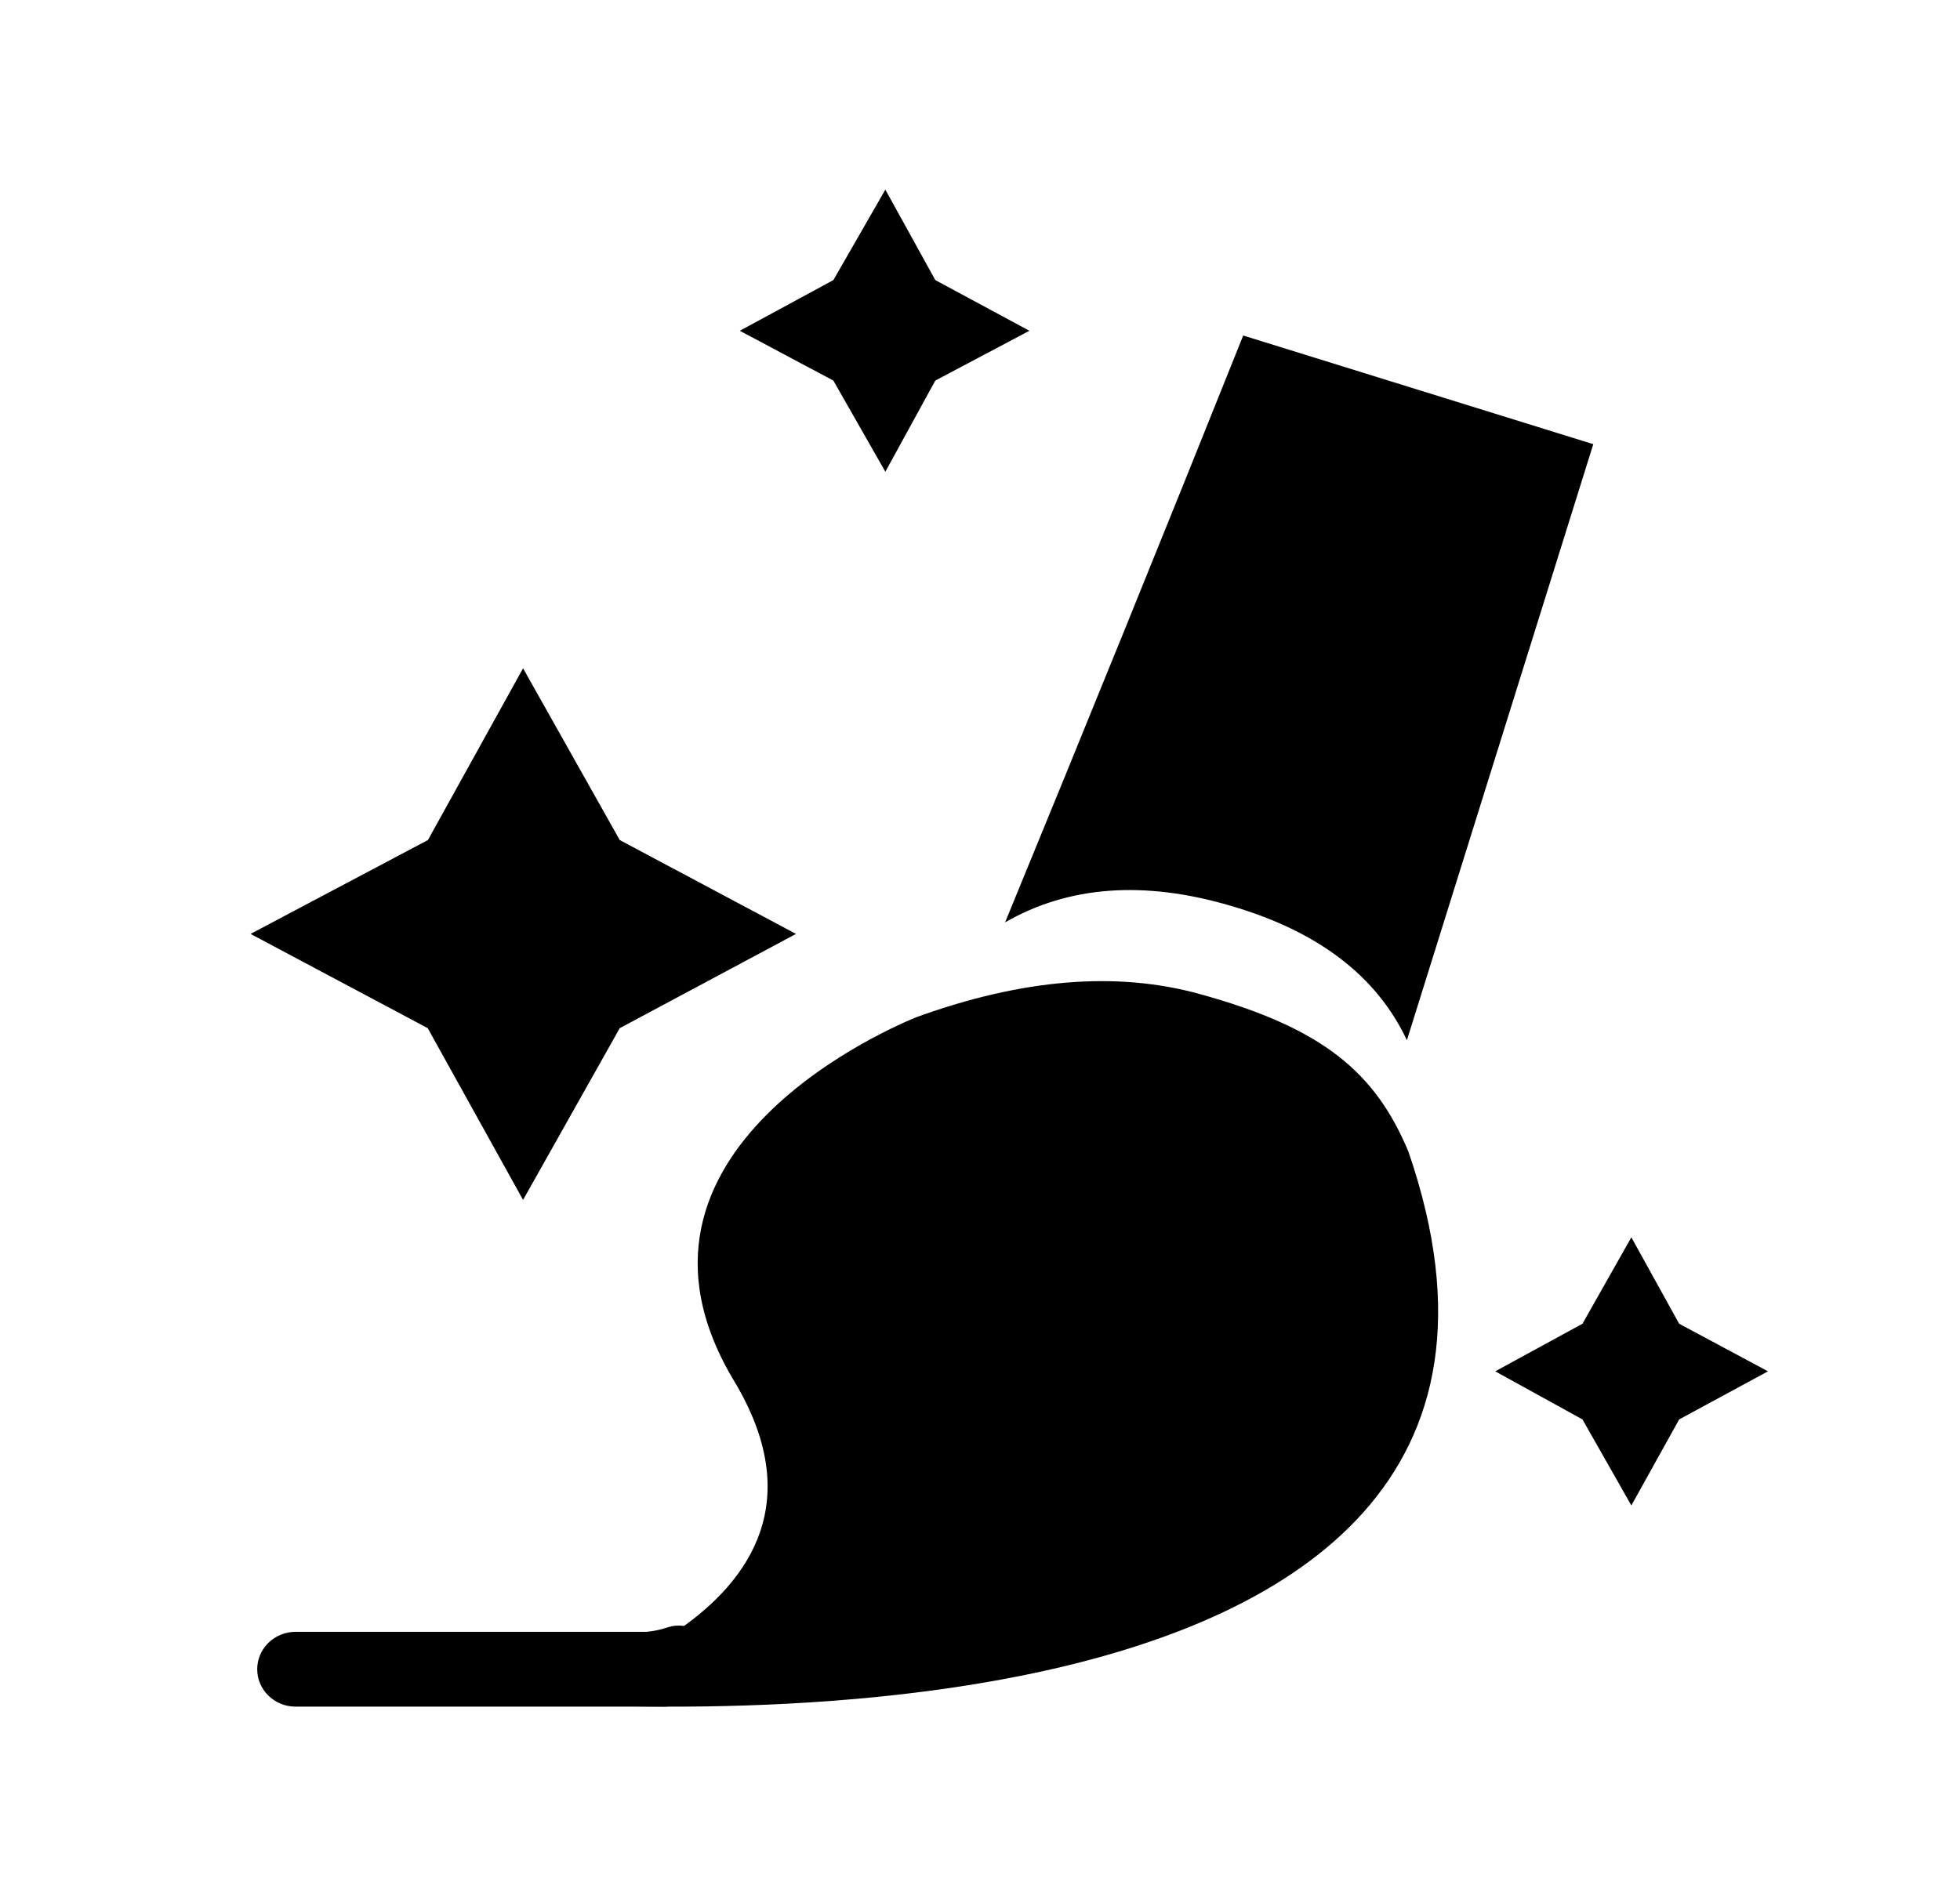 <svg width="31" height="30" viewBox="0 0 31 30" fill="none" xmlns="http://www.w3.org/2000/svg">
<path d="M8.137 26.907C8.137 26.907 25.823 28.53 22.276 18.219C21.751 16.965 20.925 16.261 18.964 15.723C17.657 15.364 16.17 15.486 14.503 16.089C14.209 16.206 9.41 18.188 11.61 21.846C13.879 25.617 8.137 26.907 8.137 26.907Z" fill="black"/>
<path d="M15.897 14.592C16.902 14.014 18.095 13.925 19.472 14.332C20.852 14.735 21.777 15.445 22.252 16.457L25.2 7.027L19.663 5.308C18.423 8.407 17.167 11.504 15.897 14.592ZM4.676 25.816H10.227C10.346 25.805 10.456 25.781 10.558 25.746C10.707 25.695 10.873 25.711 11.008 25.792C11.143 25.873 11.232 26.01 11.251 26.163C11.276 26.376 11.207 26.588 11.063 26.75C10.917 26.909 10.707 27 10.489 27H4.676C4.342 27 4.068 26.736 4.068 26.408C4.068 26.08 4.342 25.816 4.676 25.816ZM25.802 23.817L26.558 22.456L27.963 21.695L26.558 20.942L25.802 19.575L25.029 20.942L23.649 21.695L25.029 22.456L25.802 23.817ZM14.003 7.463L14.793 6.021L16.281 5.233L14.793 4.431L14.003 3L13.181 4.431L11.701 5.233L13.181 6.021L14.003 7.463ZM8.273 10.573L6.768 13.29L3.963 14.775L6.765 16.266L8.273 18.983L9.802 16.266L12.59 14.775L9.802 13.29L8.273 10.573Z" fill="black"/>
</svg>
